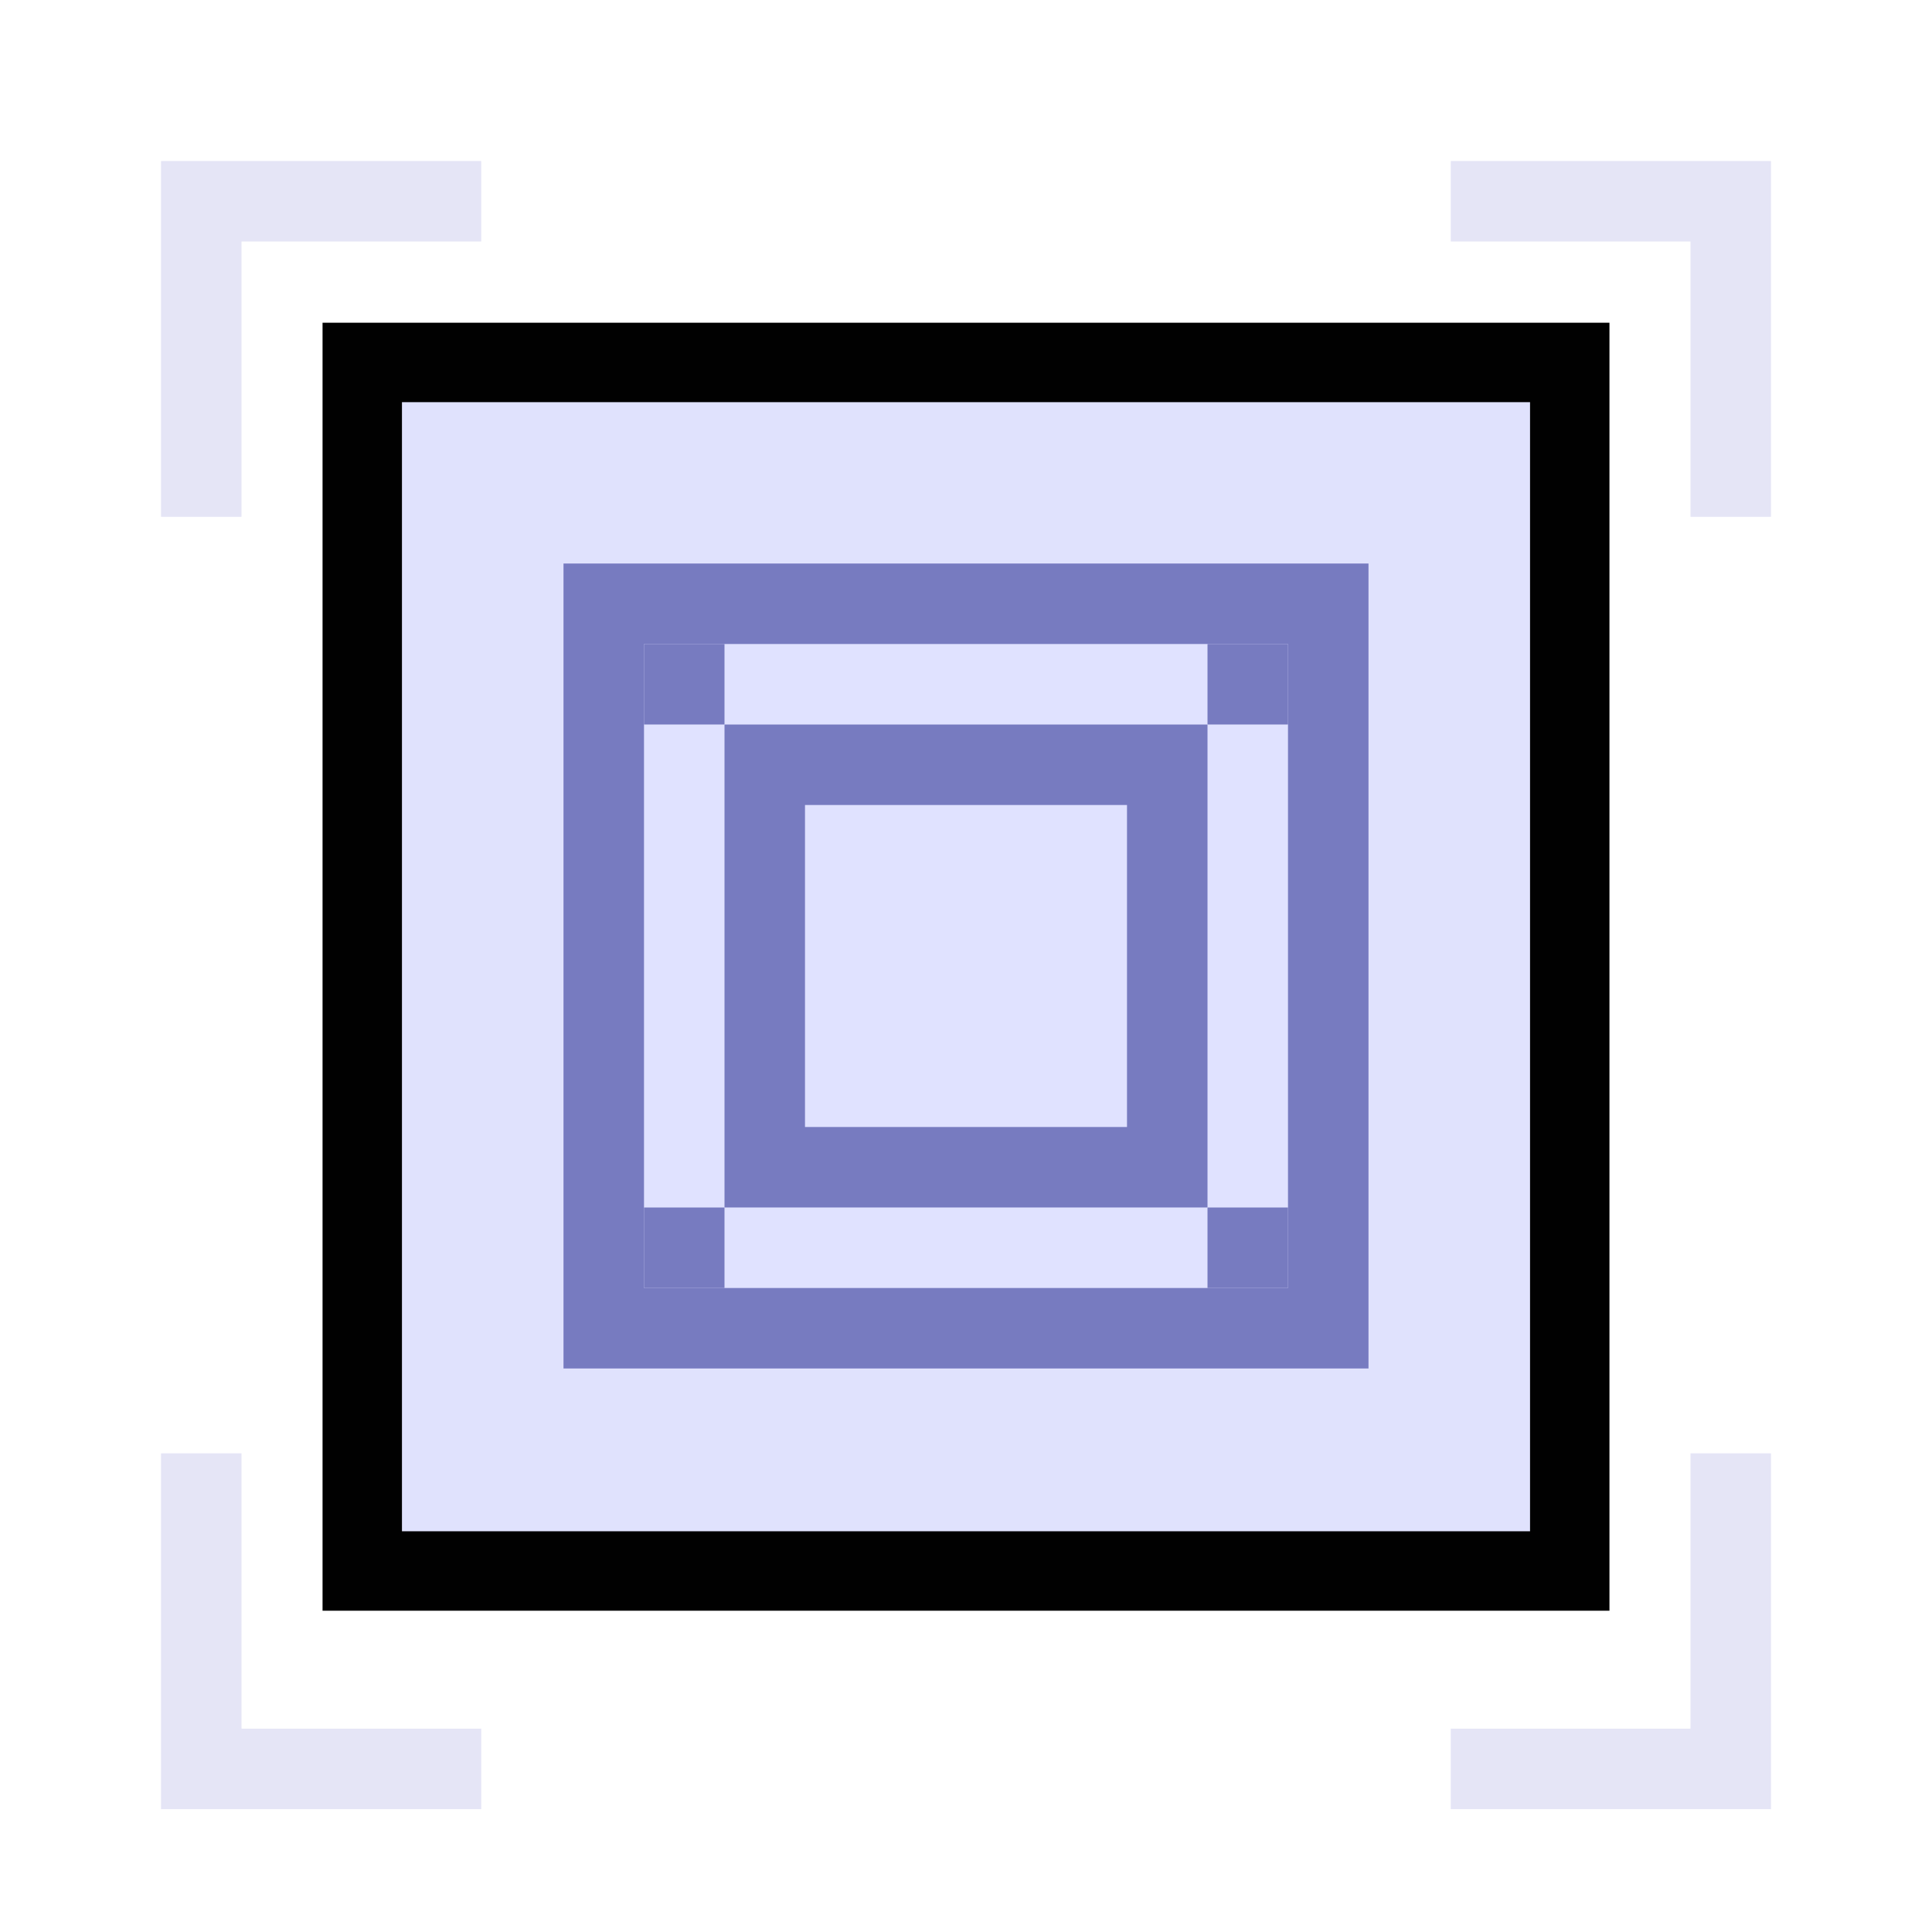 <?xml version="1.0" encoding="UTF-8" standalone="no"?>
<!-- Created with Inkscape (http://www.inkscape.org/) -->

<svg
   width="48"
   height="48"
   viewBox="0 0 48 48"
   version="1.1"
   id="svg1"
   xml:space="preserve"
   inkscape:version="1.3 (0e150ed, 2023-07-21)"
   sodipodi:docname="SlicerCapture.svg"
   inkscape:export-filename="../../../../../../Desktop/m-48.png"
   inkscape:export-xdpi="96"
   inkscape:export-ydpi="96"
   xmlns:inkscape="http://www.inkscape.org/namespaces/inkscape"
   xmlns:sodipodi="http://sodipodi.sourceforge.net/DTD/sodipodi-0.dtd"
   xmlns="http://www.w3.org/2000/svg"
   xmlns:svg="http://www.w3.org/2000/svg"><sodipodi:namedview
     id="namedview1"
     pagecolor="#ffffff"
     bordercolor="#111111"
     borderopacity="1"
     inkscape:showpageshadow="0"
     inkscape:pageopacity="0"
     inkscape:pagecheckerboard="1"
     inkscape:deskcolor="#d1d1d1"
     inkscape:document-units="px"
     showgrid="true"
     inkscape:zoom="12.680547"
     inkscape:cx="24.604617"
     inkscape:cy="26.852154"
     inkscape:window-width="1392"
     inkscape:window-height="763"
     inkscape:window-x="15"
     inkscape:window-y="25"
     inkscape:window-maximized="0"
     inkscape:current-layer="DarkThemeEnabledLayer"
     showguides="true"><inkscape:grid
       id="grid1"
       units="px"
       originx="0"
       originy="0"
       spacingx="1"
       spacingy="1"
       empcolor="#0099e5"
       empopacity="0.302"
       color="#0099e5"
       opacity="0.149"
       empspacing="1"
       dotted="false"
       gridanglex="30"
       gridanglez="30"
       visible="true" /></sodipodi:namedview><defs
     id="defs1" /><g
     id="DarkThemeEnabledLayer"
     inkscape:groupmode="layer"
     inkscape:label="DarkThemeEnabledLayer"
     style="display:inline"
     sodipodi:insensitive="true"><rect
       style="fill:#e0e2fd;stroke:#010101;stroke-width:1.973;stroke-linecap:round;stroke-linejoin:miter;stroke-dasharray:none;paint-order:markers fill stroke"
       id="rect1-1"
       width="30"
       height="30.026"
       x="9"
       y="9.005" /><path
       style="fill:none;stroke:#e5e5f6;stroke-width:2;stroke-linecap:butt;stroke-linejoin:miter;stroke-dasharray:none;stroke-opacity:1"
       d="M 11.956,5 H 5 v 7.84"
       id="path1-5" /><path
       style="fill:none;stroke:#e5e5f6;stroke-width:2;stroke-linecap:butt;stroke-linejoin:miter;stroke-dasharray:none;stroke-opacity:1"
       d="M 36.044,5 H 43 v 7.84"
       id="path1-4-5" /><path
       style="fill:none;stroke:#e5e5f6;stroke-width:2;stroke-linecap:butt;stroke-linejoin:miter;stroke-dasharray:none;stroke-opacity:1"
       d="M 11.956,43.948 H 5 v -7.84"
       id="path1-47-5" /><path
       style="fill:none;stroke:#e5e5f6;stroke-width:2;stroke-linecap:butt;stroke-linejoin:miter;stroke-dasharray:none;stroke-opacity:1"
       d="M 36.044,43.948 H 43 v -7.84"
       id="path1-4-0-8" /><rect
       style="fill:#e0e2ff;stroke:#777bc0;stroke-width:2;stroke-linecap:round;stroke-linejoin:miter;stroke-dasharray:none;paint-order:markers fill stroke"
       id="rect2-2"
       width="18"
       height="18"
       x="15"
       y="15" /><rect
       style="fill:#e0e2ff;stroke:#777bc0;stroke-width:2;stroke-linecap:round;stroke-linejoin:miter;stroke-dasharray:none;paint-order:markers fill stroke"
       id="rect2-9-9"
       width="10"
       height="10"
       x="19"
       y="19" /><rect
       style="fill:#777bc0;stroke:none;stroke-width:2;stroke-linecap:round;stroke-linejoin:miter;stroke-dasharray:none;paint-order:markers fill stroke"
       id="rect4-8"
       width="2"
       height="2"
       x="16"
       y="30" /><rect
       style="fill:#777bc0;stroke:none;stroke-width:2;stroke-linecap:round;stroke-linejoin:miter;stroke-dasharray:none;paint-order:markers fill stroke"
       id="rect4-0-2"
       width="2"
       height="2"
       x="30"
       y="30" /><rect
       style="fill:#777bc0;stroke:none;stroke-width:2;stroke-linecap:round;stroke-linejoin:miter;stroke-dasharray:none;paint-order:markers fill stroke"
       id="rect4-00-0"
       width="2"
       height="2"
       x="30"
       y="16" /><rect
       style="fill:#777bc0;stroke:none;stroke-width:2;stroke-linecap:round;stroke-linejoin:miter;stroke-dasharray:none;paint-order:markers fill stroke"
       id="rect4-2-7"
       width="2"
       height="2"
       x="16"
       y="16" /></g></svg>
